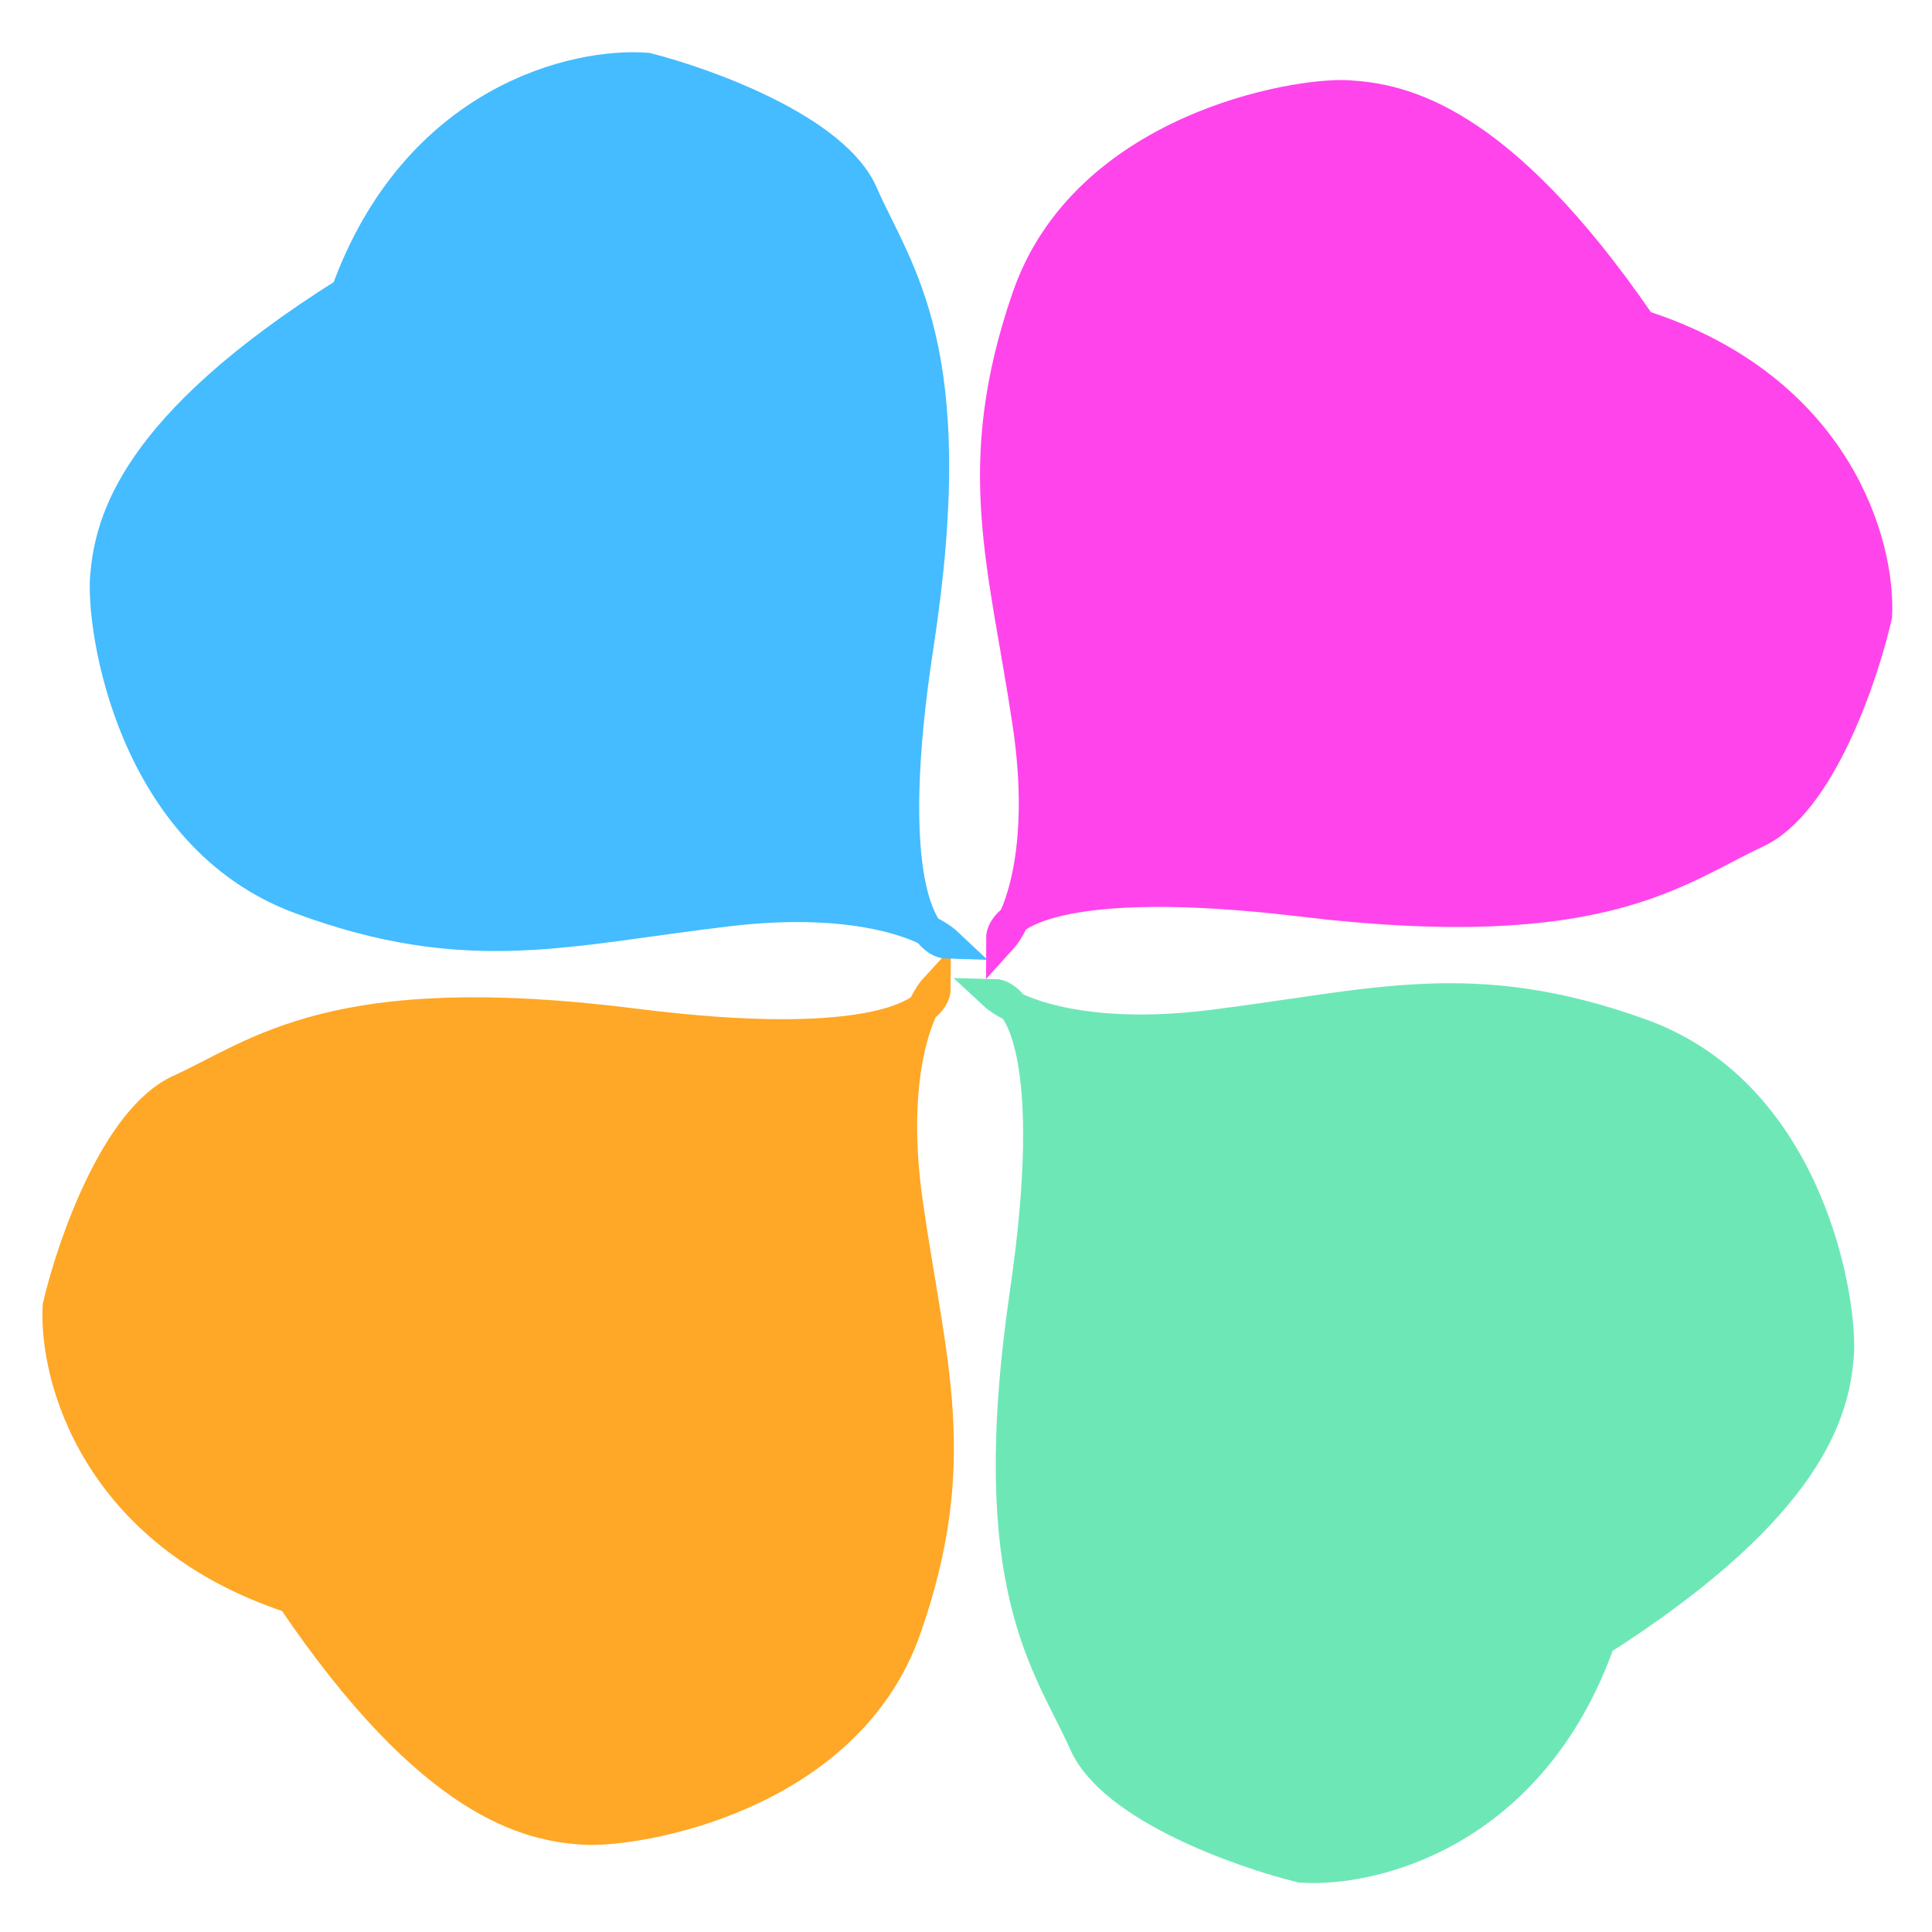 <svg width="312" height="312" viewBox="0 0 312 312" fill="none" xmlns="http://www.w3.org/2000/svg">
<path d="M265.028 52.522C296.8 62.72 303.621 88.043 303.06 99.43C300.861 109.126 293.9 129.703 283.651 134.446C270.84 140.375 258.913 151.39 210.295 145.54C180.83 141.995 168.122 145.039 163.698 148.456C163.012 149.928 162.318 150.987 161.718 151.647C161.715 150.681 162.282 149.55 163.698 148.456C166.115 143.262 168.413 132.927 166.002 116.804C162.134 90.939 156.503 75.321 165.896 48.064C175.289 20.807 209.238 14.932 217.732 15.456C226.226 15.98 241.981 18.872 265.028 52.522Z" fill="#FF44EC"/>
<path d="M265.028 52.522C296.8 62.72 303.621 88.043 303.06 99.43C300.861 109.126 293.9 129.703 283.651 134.446C270.84 140.375 258.913 151.39 210.295 145.54C171.401 140.86 161.704 147.662 161.718 151.647C164.435 148.654 169.096 137.495 166.002 116.804C162.134 90.939 156.503 75.321 165.896 48.064C175.289 20.807 209.238 14.932 217.732 15.456C226.226 15.98 241.981 18.872 265.028 52.522Z" stroke="#FF44EC" stroke-width="5"/>
<path d="M258.355 264.967C247.337 296.161 221.592 302.339 210.096 301.529C200.347 299.136 179.707 291.791 175.143 281.549C169.439 268.745 158.573 256.703 165.575 208.752C169.819 179.691 167.027 167.054 163.673 162.602C162.201 161.892 161.146 161.181 160.492 160.573C161.469 160.591 162.6 161.178 163.673 162.602C168.868 165.11 179.262 167.614 195.61 165.591C221.836 162.345 237.746 157.126 265.082 167.027C292.418 176.927 297.595 210.634 296.875 219.023C296.155 227.411 292.88 242.927 258.355 264.967Z" fill="#6EE7B7"/>
<path d="M258.355 264.967C247.337 296.161 221.592 302.339 210.096 301.529C200.347 299.136 179.707 291.791 175.143 281.549C169.439 268.745 158.573 256.703 165.575 208.752C171.177 170.391 164.52 160.649 160.492 160.573C163.456 163.327 174.629 168.187 195.61 165.591C221.836 162.345 237.746 157.126 265.082 167.027C292.418 176.927 297.595 210.634 296.875 219.023C296.155 227.411 292.88 242.927 258.355 264.967Z" stroke="#6EE7B7" stroke-width="5"/>
<path d="M47.13 258.051C15.423 247.661 8.759 222.297 9.39 210.913C11.65 201.231 18.737 180.697 29.016 176.016C41.864 170.165 53.858 159.222 102.439 165.367C131.882 169.091 144.609 166.124 149.054 162.733C149.748 161.266 150.449 160.211 151.053 159.554C151.05 160.52 150.476 161.648 149.054 162.733C146.604 167.912 144.242 178.234 146.553 194.371C150.261 220.258 155.795 235.91 146.233 263.11C136.672 290.309 102.687 295.979 94.196 295.403C85.706 294.828 69.969 291.84 47.13 258.051Z" fill="#FFA726"/>
<path d="M47.13 258.051C15.423 247.661 8.759 222.297 9.39 210.913C11.65 201.231 18.737 180.697 29.016 176.016C41.864 170.165 53.858 159.222 102.439 165.367C141.303 170.282 151.042 163.54 151.053 159.554C148.317 162.531 143.587 173.661 146.553 194.371C150.261 220.258 155.795 235.91 146.233 263.11C136.672 290.309 102.687 295.979 94.196 295.403C85.706 294.828 69.969 291.84 47.13 258.051Z" stroke="#FFA726" stroke-width="5"/>
<path d="M55.94 47.218C67.195 16.107 92.987 10.121 104.476 11.017C114.207 13.482 134.79 20.981 139.276 31.257C144.883 44.102 155.656 56.225 148.289 104.123C143.824 133.152 146.519 145.809 149.84 150.286C151.306 151.007 152.355 151.726 153.005 152.339C152.029 152.313 150.902 151.718 149.84 150.286C144.664 147.739 134.29 145.158 117.926 147.059C91.677 150.109 75.727 155.209 48.467 145.106C21.207 135.002 16.287 101.257 17.071 92.874C17.855 84.491 21.249 69 55.94 47.218Z" fill="#44BCFF"/>
<path d="M55.94 47.218C67.195 16.107 92.987 10.121 104.476 11.017C114.207 13.482 134.79 20.98 139.276 31.257C144.883 44.102 155.656 56.225 148.289 104.123C142.395 142.441 148.978 152.233 153.005 152.339C150.062 149.562 138.926 144.619 117.926 147.059C91.677 150.109 75.727 155.209 48.467 145.106C21.207 135.002 16.287 101.257 17.071 92.874C17.855 84.491 21.249 69 55.94 47.218Z" stroke="#44BCFF" stroke-width="5"/>
</svg>

